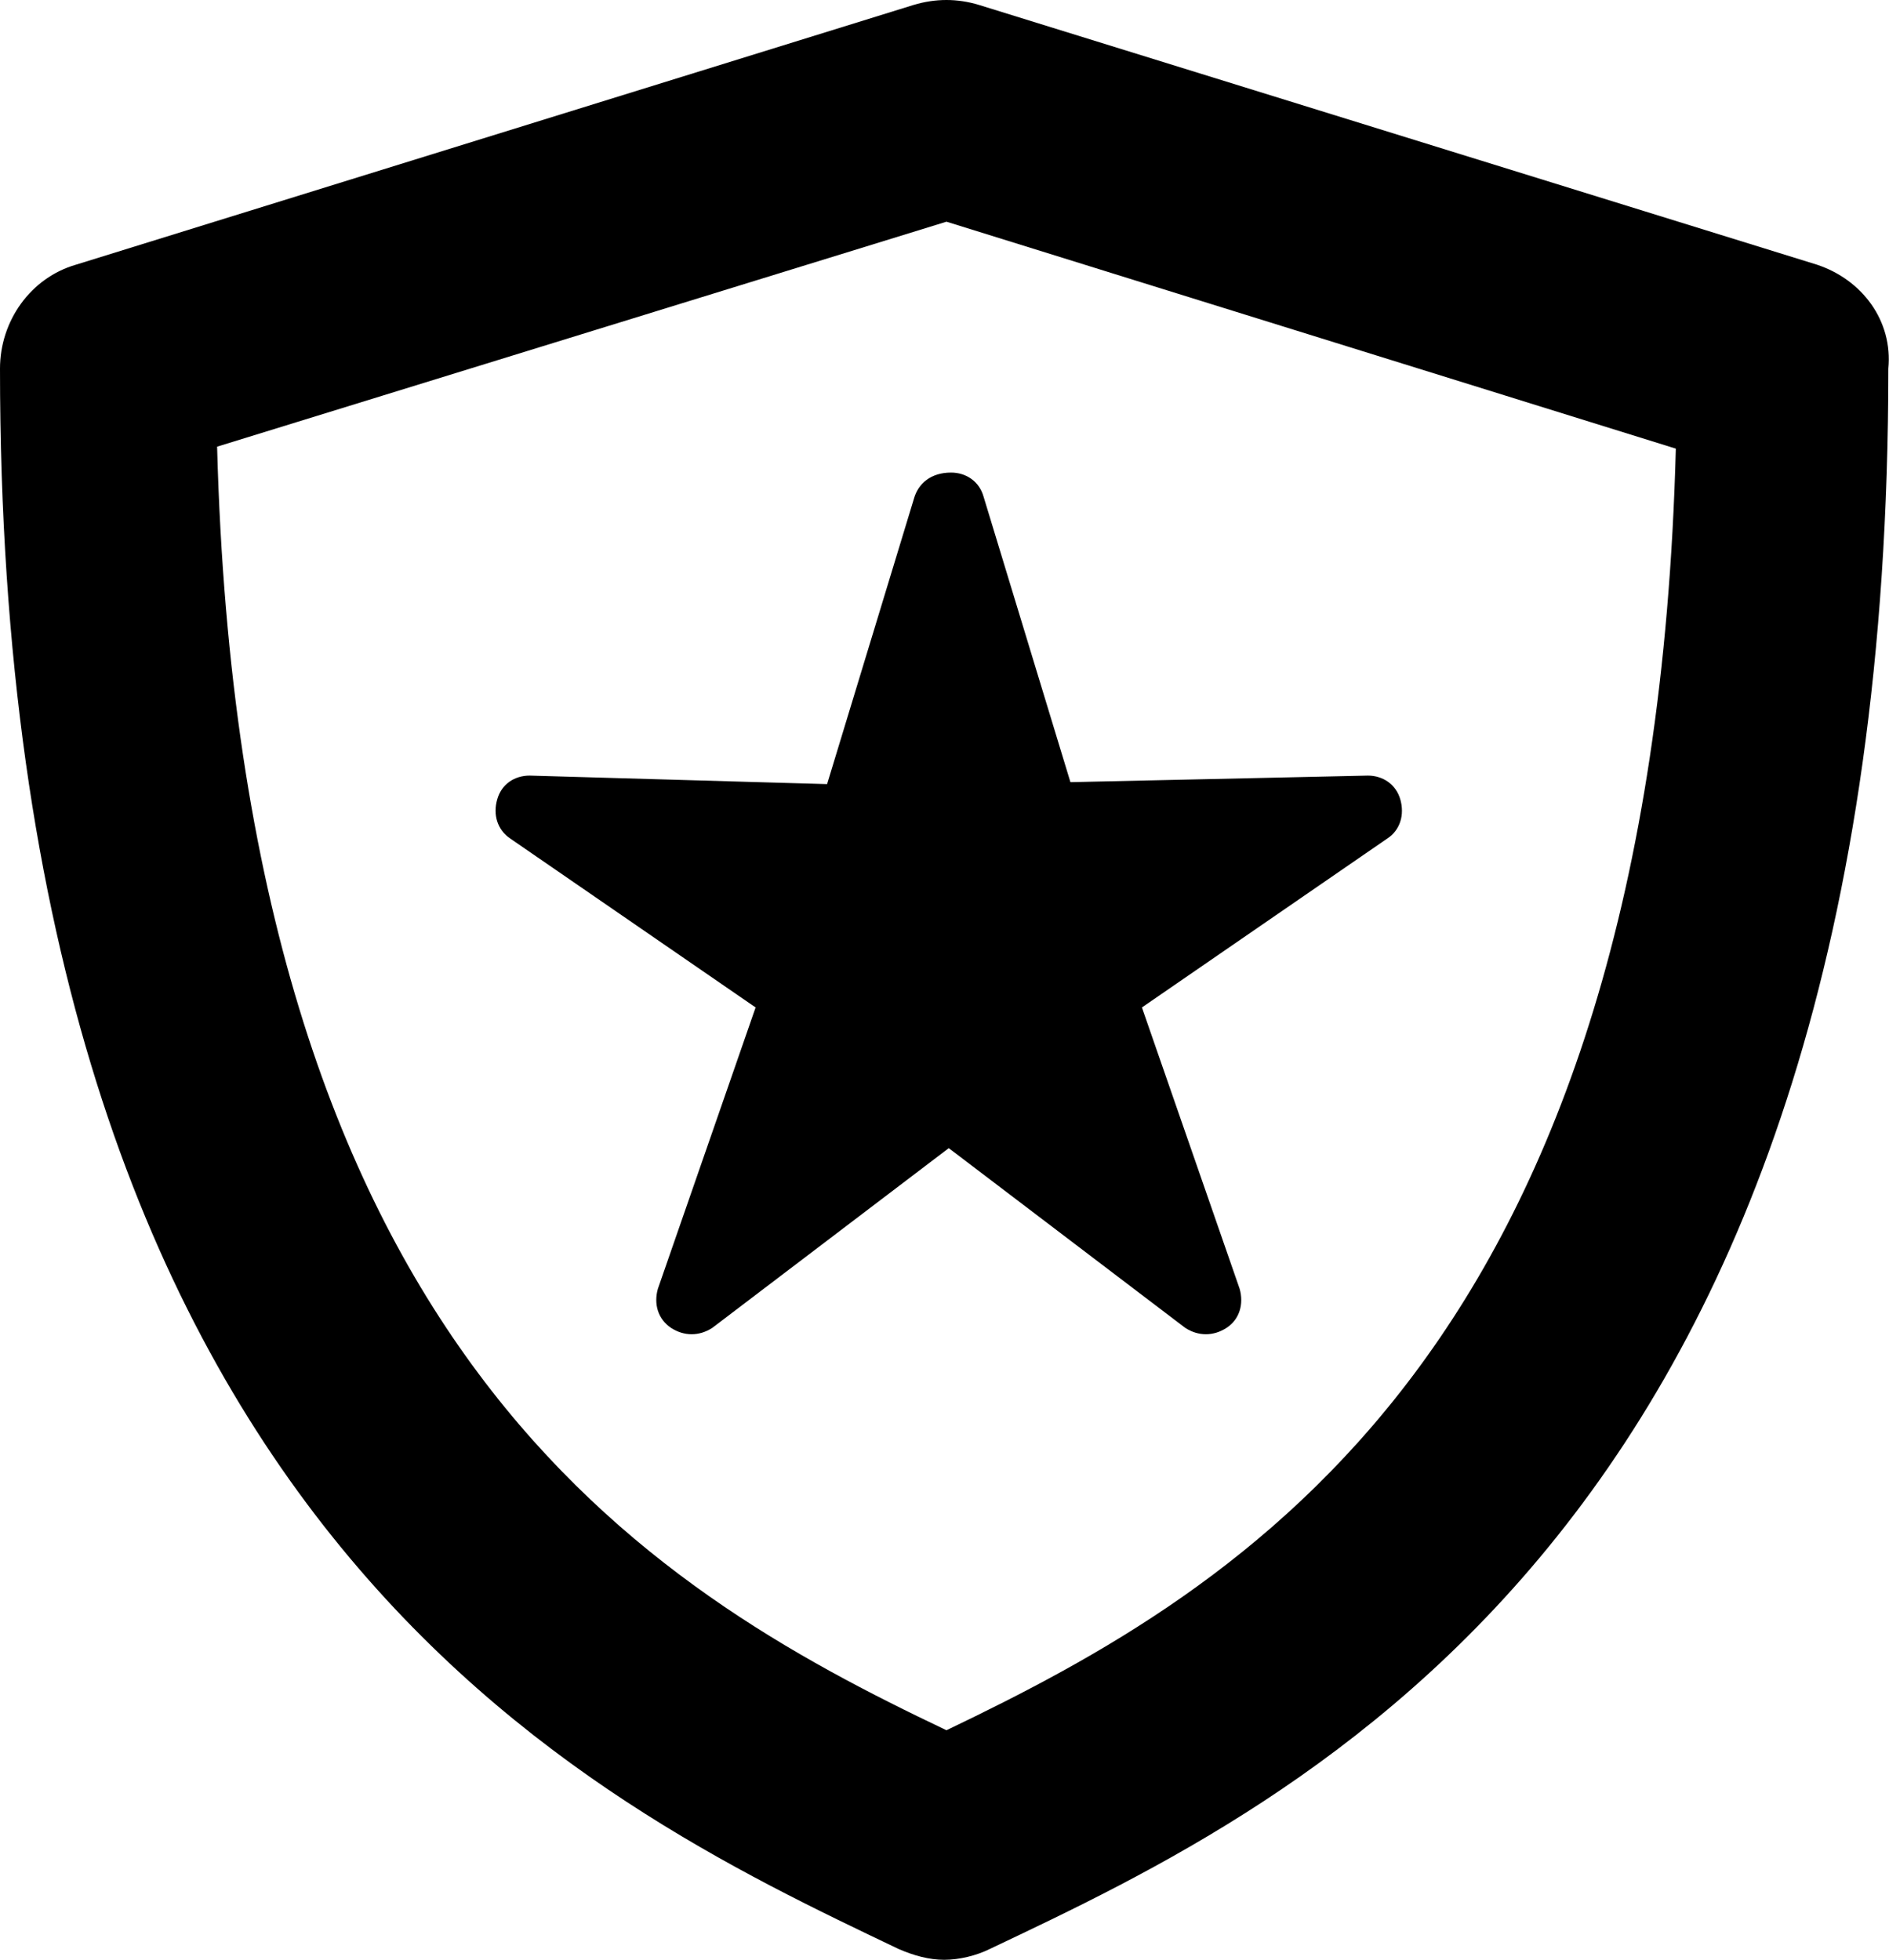 <svg version="1.1" id="Layer_1" xmlns="http://www.w3.org/2000/svg" x="0px" y="0px" viewBox="0 0 576 597.6">
  <path d="M554,80.7L298.5,1.5c-6.6-2-13.2-2-19.9,0L23.2,80.7C9.3,84.7,0,97.9,0,112.4c0,352.5,178.7,436.4,274,481.9 c4.6,2,9.3,3.3,13.9,3.3c4.6,0,9.9-1.3,13.9-3.3c96-45.5,274-129.4,274-481.9C577.2,97.9,567.9,85.3,554,80.7z M288.6,527.6 C197.2,484.1,73.5,411.4,66.2,136.2l222.4-68.6L511,136.8C503.7,412.1,379.3,484.1,288.6,527.6z"/>
  <path d="M278.7,152l-26.5,87.1l-90.7-2.6c-4.6,0-8.6,2.6-9.9,7.3c-1.3,4.6,0,9.2,4,11.9l74.8,51.5L200.6,393c-1.3,4.6,0,9.2,4,11.9 c4,2.6,8.6,2.6,12.6,0l72.1-54.8l72.1,54.8c4,2.6,8.6,2.6,12.6,0c4-2.6,5.3-7.3,4-11.9l-29.8-85.8l74.8-51.5c4-2.6,5.3-7.3,4-11.9 c-1.3-4.6-5.3-7.3-9.9-7.3l-90.7,2l-26.5-87.1c-1.3-4.6-5.3-7.3-9.9-7.3C283.9,144.1,280,147.4,278.7,152L278.7,152z"/>
</svg>